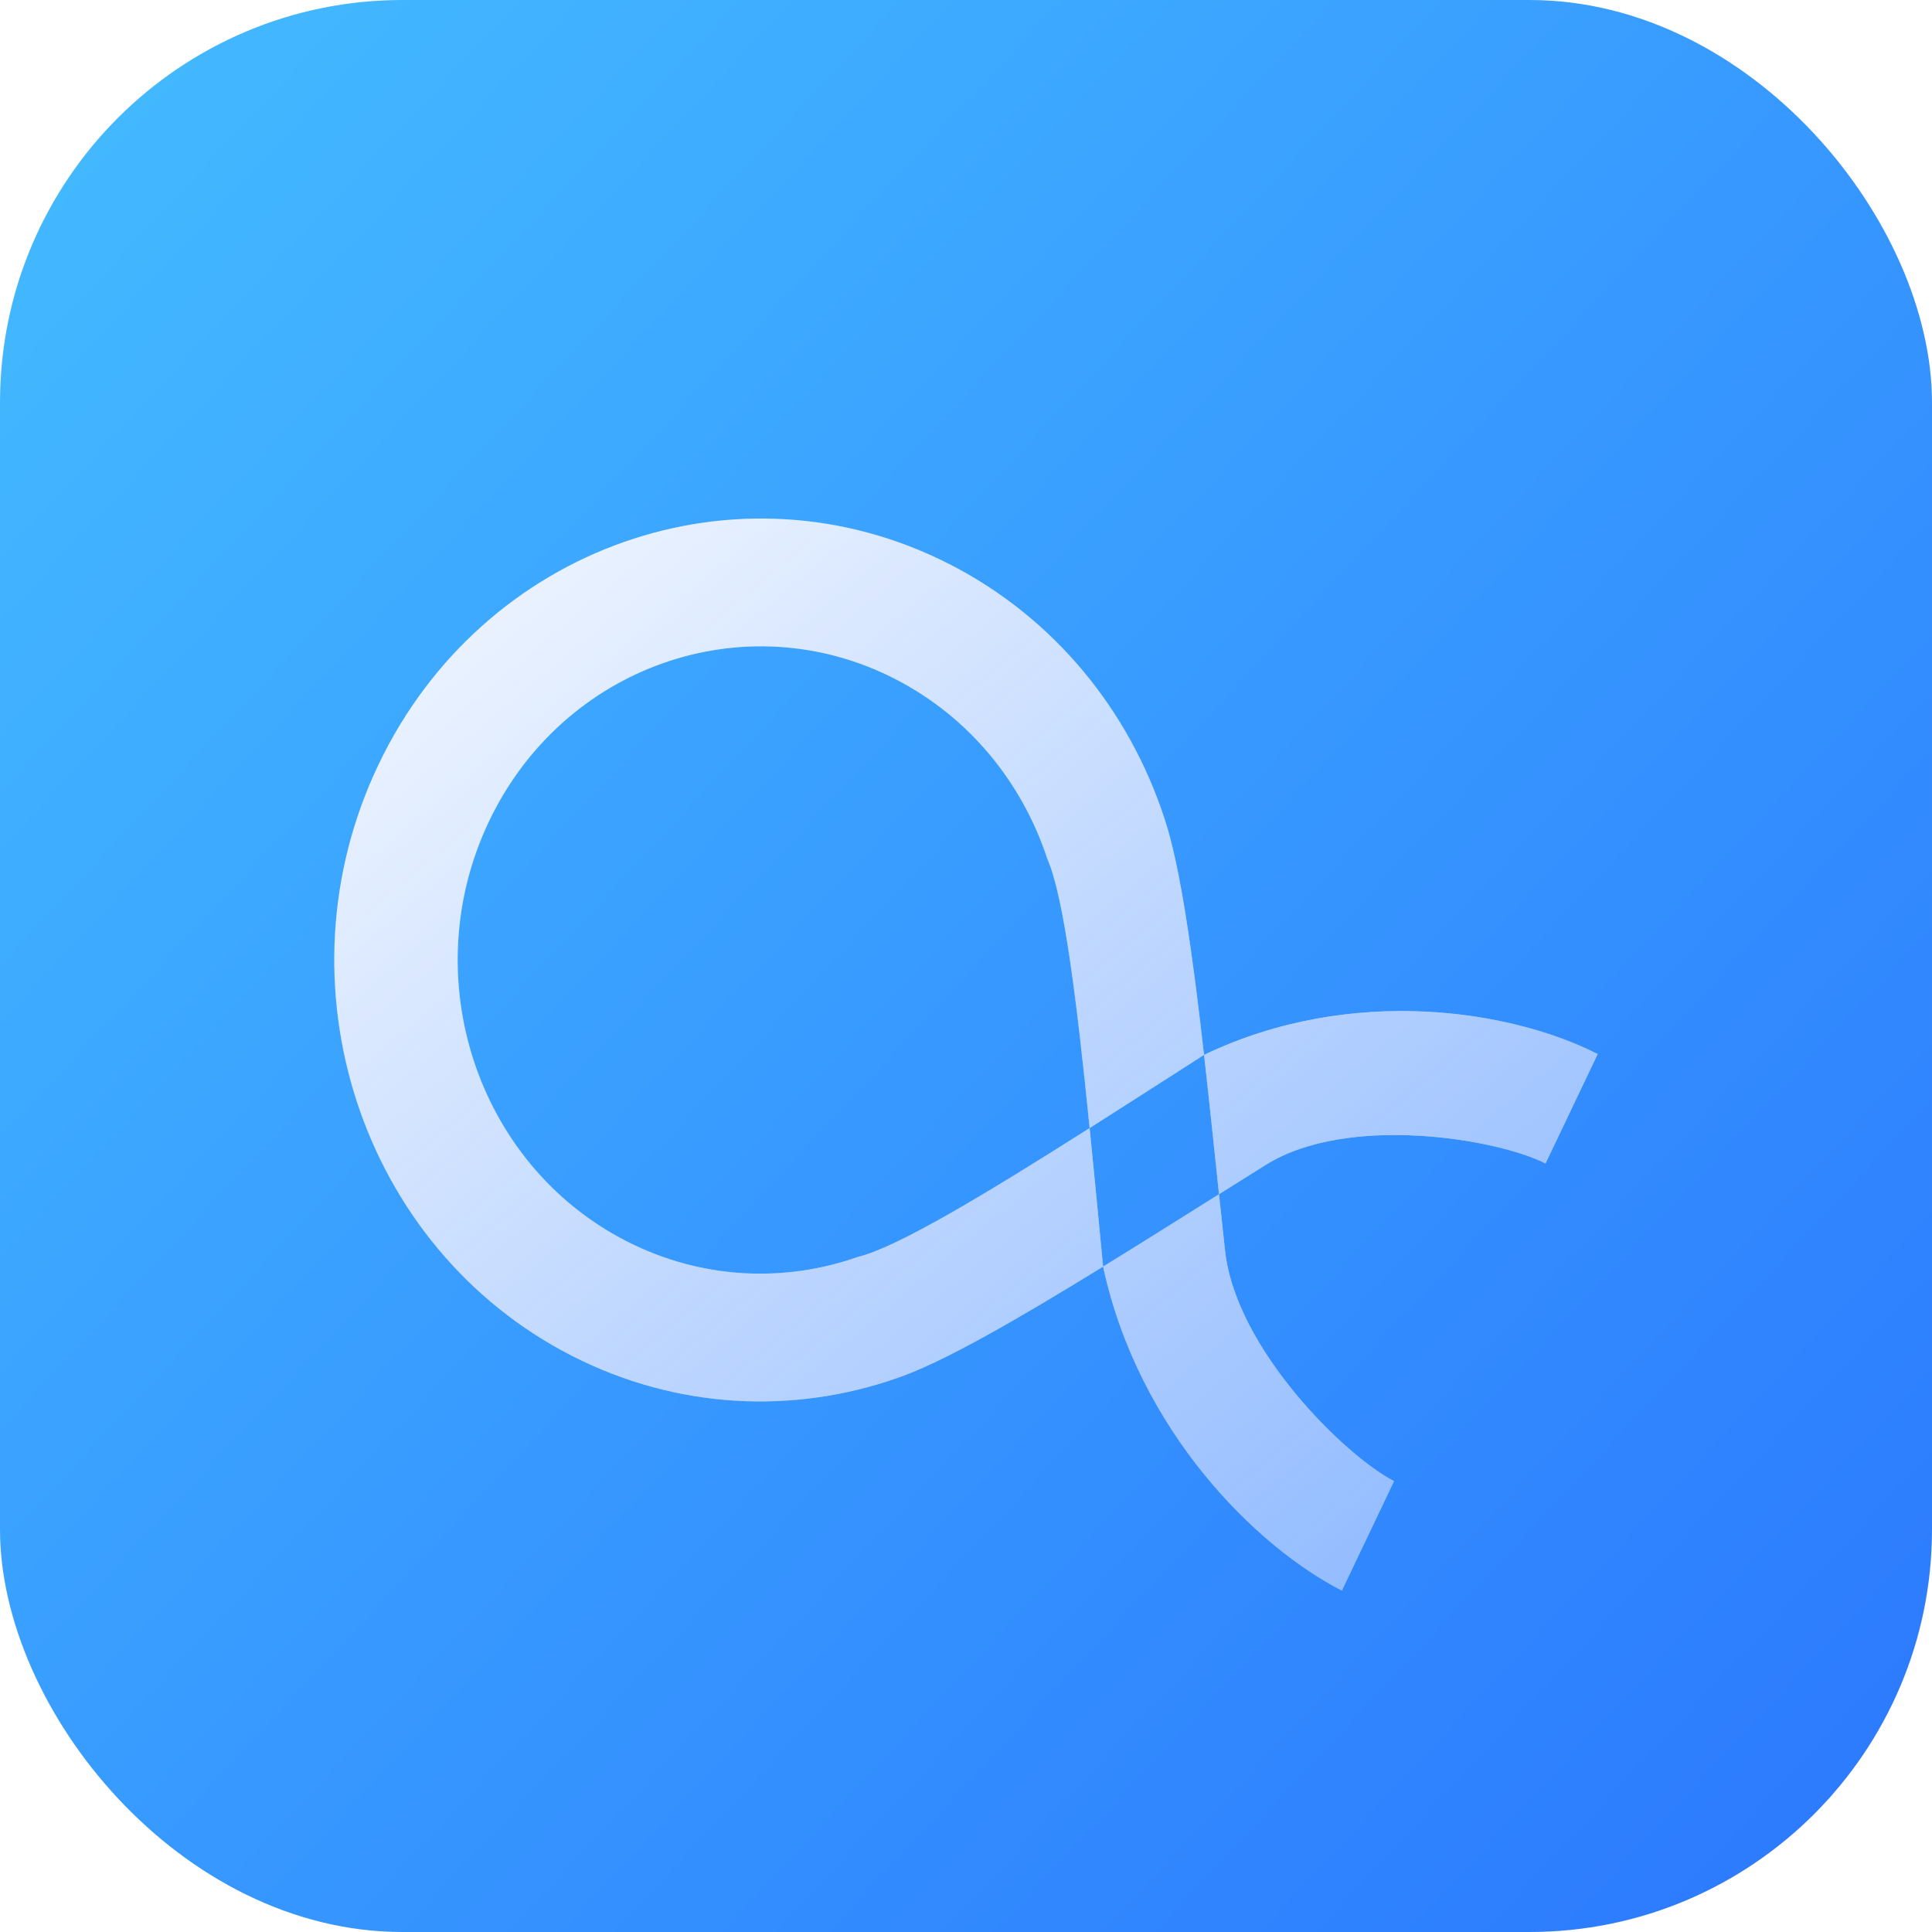<svg width="240" height="240" viewBox="0 0 240 240" fill="none" xmlns="http://www.w3.org/2000/svg" xmlns:xlink="http://www.w3.org/1999/xlink">
	<desc>
			Created with Pixso.
	</desc>
	<defs>
		<filter id="filter_52_35_dd" x="-15.47" y="7.419" width="270.942" height="247.162" filterUnits="userSpaceOnUse" color-interpolation-filters="sRGB">
			<feFlood flood-opacity="0" result="BackgroundImageFix"/>
			<feColorMatrix in="SourceAlpha" type="matrix" values="0 0 0 0 0 0 0 0 0 0 0 0 0 0 0 0 0 0 127 0" result="hardAlpha"/>
			<feOffset dx="0" dy="11"/>
			<feGaussianBlur stdDeviation="19"/>
			<feComposite in2="hardAlpha" operator="out" k2="-1" k3="1"/>
			<feColorMatrix type="matrix" values="0 0 0 0 0 0 0 0 0 0 0 0 0 0 0 0 0 0 0.25 0"/>
			<feBlend mode="normal" in2="BackgroundImageFix" result="effect_dropShadow_1"/>
			<feBlend mode="normal" in="SourceGraphic" in2="effect_dropShadow_1" result="shape"/>
		</filter>
		<clipPath id="clip89_12">
			<rect id="Lingmo OS" rx="50" width="240" height="240" fill="white" fill-opacity="0"/>
		</clipPath>
		<linearGradient x1="0" y1="22.703" x2="265.946" y2="270.811" id="paint_linear_89_13_0" gradientUnits="userSpaceOnUse">
			<stop stop-color="#43B9FF"/>
			<stop offset="1" stop-color="#286FFE"/>
		</linearGradient>
		<linearGradient x1="169.613" y1="186.581" x2="65.532" y2="62.273" id="paint_linear_52_35_0" gradientUnits="userSpaceOnUse">
			<stop stop-color="#2779FF"/>
			<stop offset="1" stop-color="#2779FF" stop-opacity="0.2"/>
		</linearGradient>
	</defs>
	<rect id="Lingmo OS" rx="50" width="240" height="240" fill="#FFFFFF" fill-opacity="0"/>
	<g clip-path="url(#clip89_12)">
		<rect id="矩形 36" rx="50" width="240" height="240" fill="url(#paint_linear_89_13_0)" fill-opacity="1"/>
		<g filter="url(#filter_52_35_dd)">
			<path id="矢量 30" d="M117.94 59.08C91.71 45.69 59.96 56.84 47.01 84C34.06 111.15 44.82 144.03 71.04 157.42C84.16 164.12 98.65 164.68 111.49 160.17C117.21 158.21 126.56 152.79 137.03 146.34C141.44 166.76 156.07 181.15 166.69 186.58L173.17 172.99C167.23 169.96 153.5 156.62 152.18 144.34C151.93 142.03 151.68 139.69 151.43 137.35C153.38 136.12 155.32 134.9 157.25 133.7C167.47 127.32 186.05 130.49 191.99 133.53L198.47 119.94C187.85 114.51 167.91 111.25 149.57 120.04C148.15 107.51 146.62 96.54 144.64 90.64C140.29 77.35 131.05 65.78 117.94 59.08ZM135.36 129.13C139.93 126.23 144.73 123.14 149.57 120.04C150.2 125.61 150.81 131.48 151.43 137.35C146.56 140.41 141.68 143.48 137.03 146.34C136.47 140.48 135.92 134.66 135.36 129.13ZM135.36 129.13C122.49 137.3 111.44 143.97 106.57 145.14C97.45 148.35 87.15 147.95 77.83 143.19C59.2 133.67 51.55 110.31 60.75 91.02C69.95 71.72 92.52 63.8 111.15 73.32C120.46 78.08 127.03 86.3 130.12 95.74C132.19 100.45 133.79 113.59 135.36 129.13Z" fill="#FFFFFF" fill-opacity="1" fill-rule="evenodd"/>
			<path id="矢量 30" d="M117.94 59.08C91.71 45.69 59.96 56.84 47.01 84C34.06 111.15 44.82 144.03 71.04 157.42C84.16 164.12 98.65 164.68 111.49 160.17C117.21 158.21 126.56 152.79 137.03 146.34C141.44 166.76 156.07 181.15 166.69 186.58L173.17 172.99C167.23 169.96 153.5 156.62 152.18 144.34C151.93 142.03 151.68 139.69 151.43 137.35C153.38 136.12 155.32 134.9 157.25 133.7C167.47 127.32 186.05 130.49 191.99 133.53L198.47 119.94C187.85 114.51 167.91 111.25 149.57 120.04C148.15 107.51 146.62 96.54 144.64 90.64C140.29 77.35 131.05 65.78 117.94 59.08ZM135.36 129.13C139.93 126.23 144.73 123.14 149.57 120.04C150.2 125.61 150.81 131.48 151.43 137.35C146.56 140.41 141.68 143.48 137.03 146.34C136.47 140.48 135.92 134.66 135.36 129.13ZM135.36 129.13C122.49 137.3 111.44 143.97 106.57 145.14C97.45 148.35 87.15 147.95 77.83 143.19C59.2 133.67 51.55 110.31 60.75 91.02C69.95 71.72 92.52 63.8 111.15 73.32C120.46 78.08 127.03 86.3 130.12 95.74C132.19 100.45 133.79 113.59 135.36 129.13Z" fill="url(#paint_linear_52_35_0)" fill-opacity="0.5" fill-rule="evenodd"/>
		</g>
	</g>
</svg>
